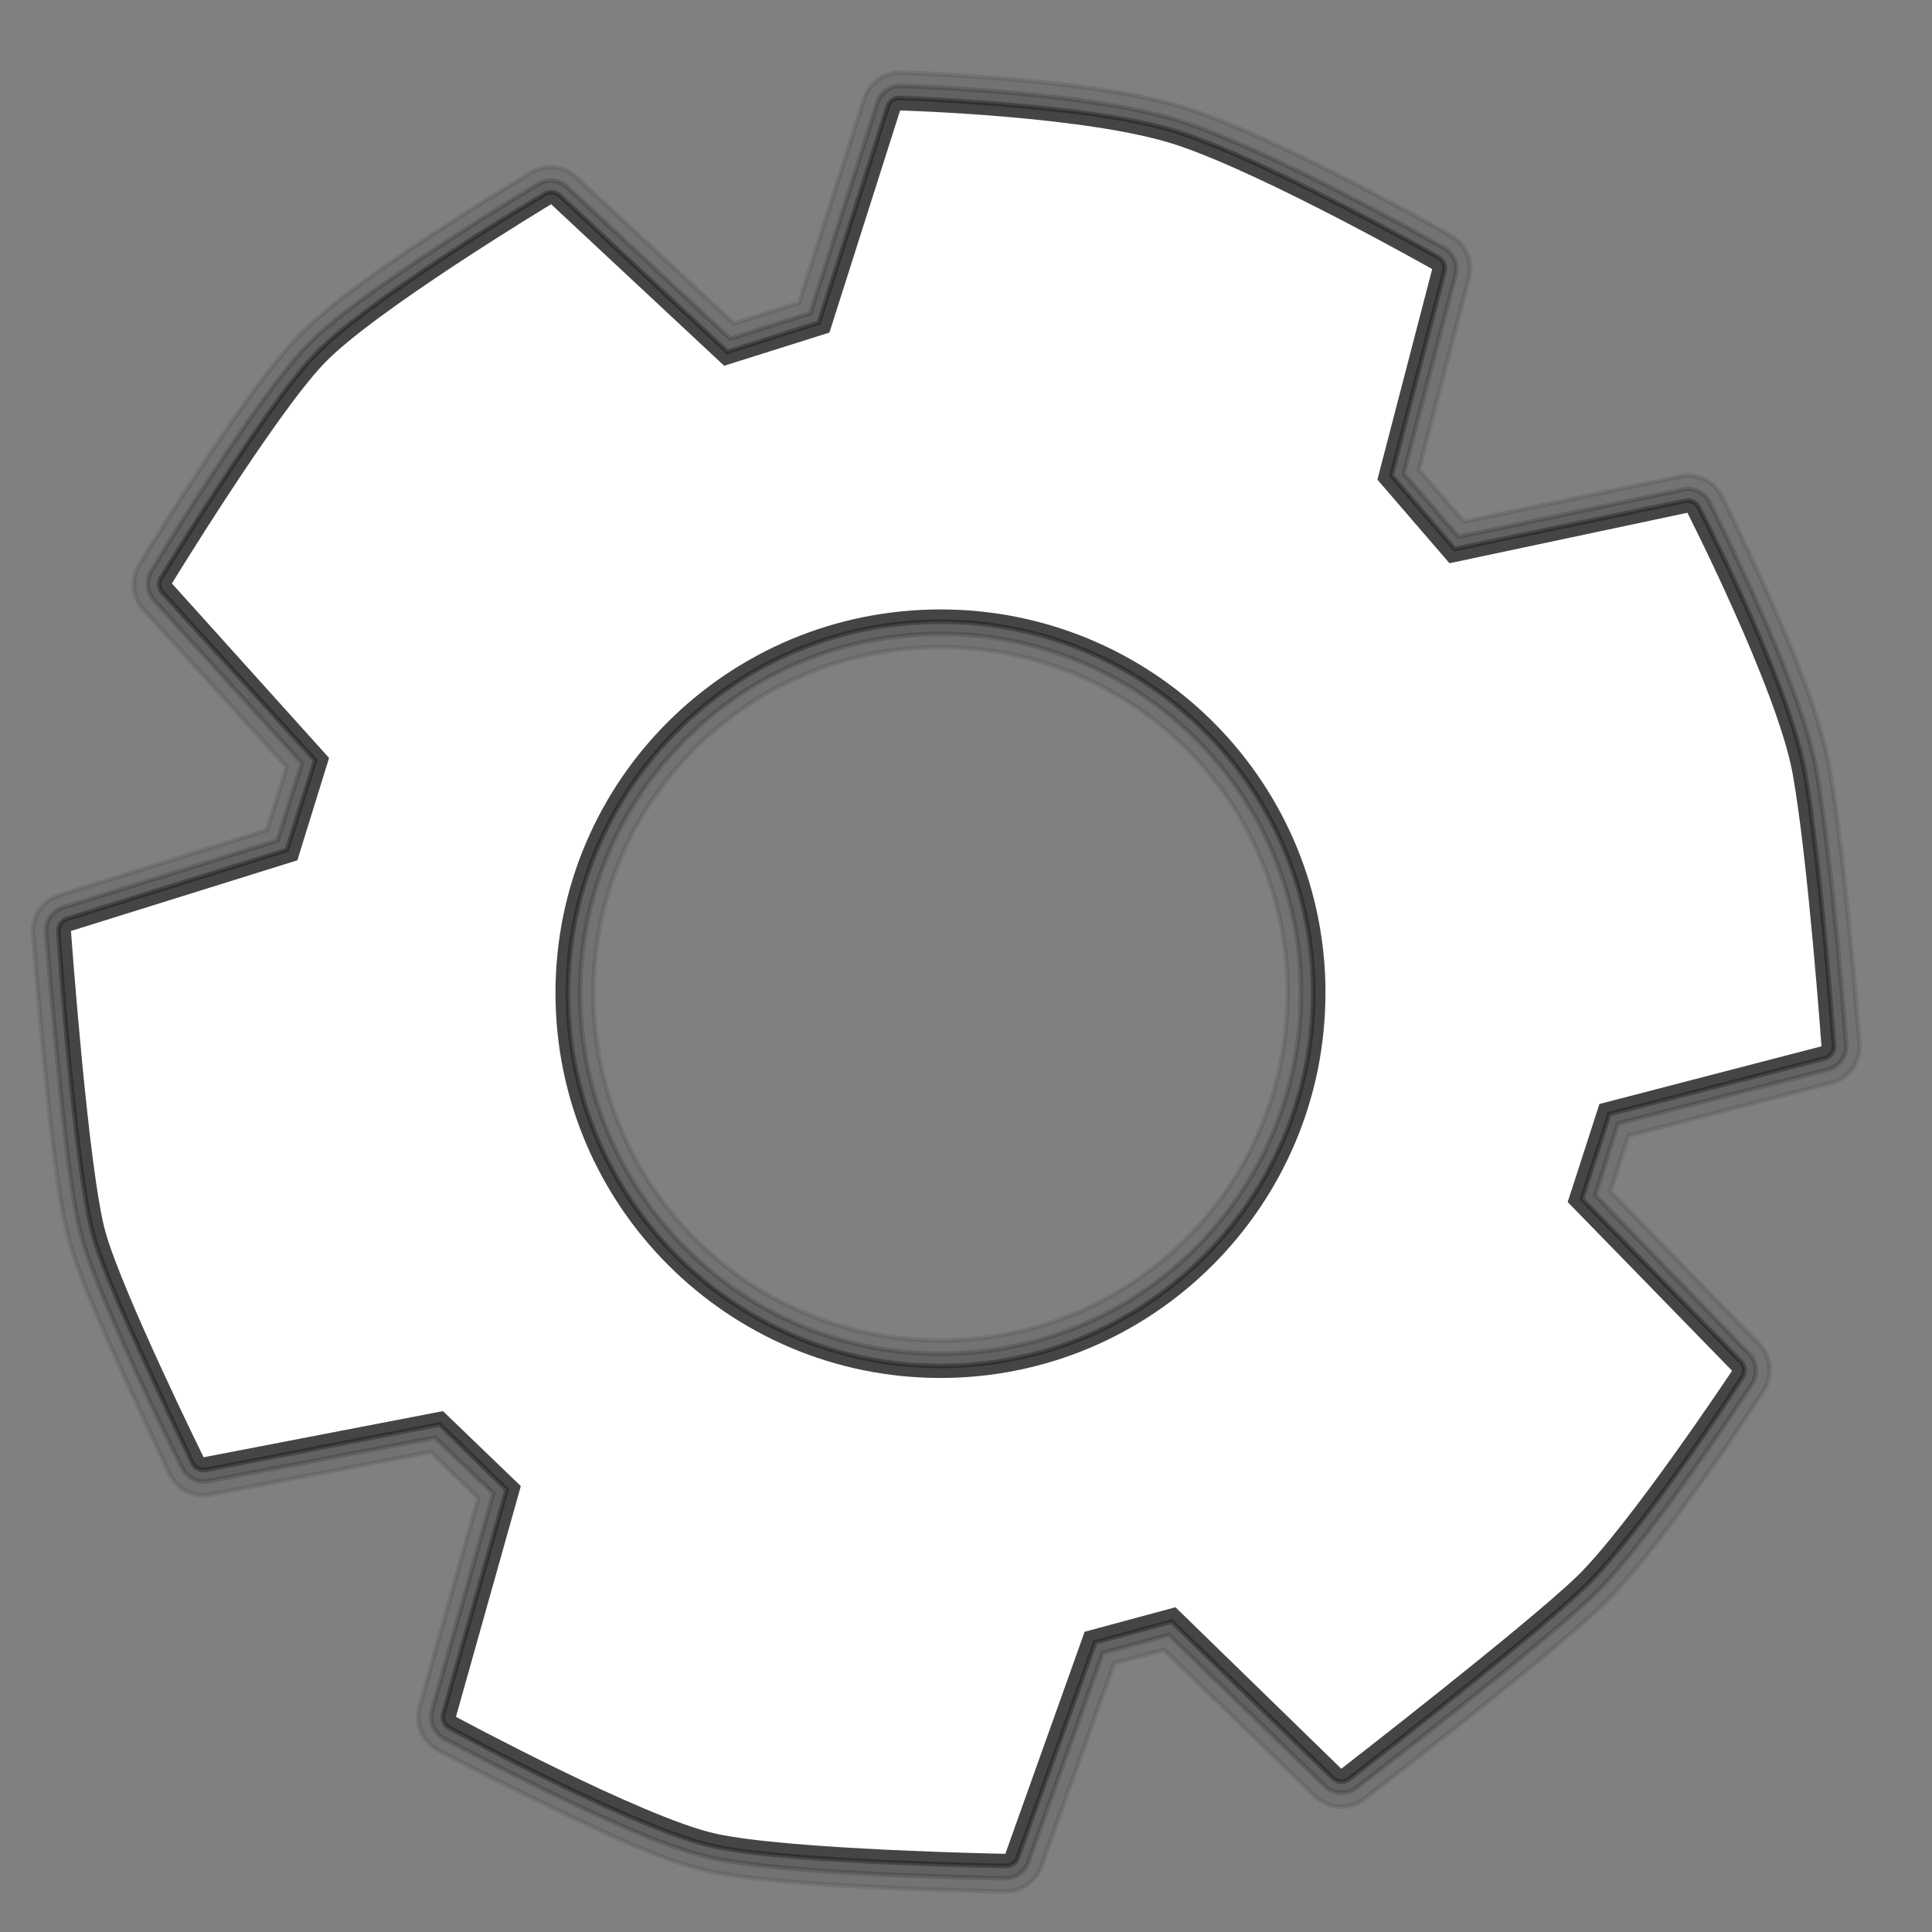 <?xml version="1.0" encoding="UTF-8" standalone="no"?>
<!-- Created with Inkscape (http://www.inkscape.org/) -->

<svg
   xmlns:dc="http://purl.org/dc/elements/1.1/"
   xmlns:cc="http://creativecommons.org/ns#"
   xmlns:rdf="http://www.w3.org/1999/02/22-rdf-syntax-ns#"
   xmlns:svg="http://www.w3.org/2000/svg"
   xmlns="http://www.w3.org/2000/svg"
   version="1.1"
   width="64"
   height="64"
   id="svg2993">
  <rect width="100%" height="100%" fill="#808080" stroke="none"/>
  <defs
     id="defs2995">
    <linearGradient
       id="linearGradient3855">
      <stop
         id="stop3857"
         style="stop-color:#c8c8c8;stop-opacity:1"
         offset="0" />
      <stop
         id="stop3859"
         style="stop-color:#f4ffff;stop-opacity:1"
         offset="1" />
    </linearGradient>
  </defs>
  <g
     id="g3755"
     style="display:inline">
    <path
       d="m 29.719,2.406 a 1.249,1.249 0 0 0 -1.094,0.875 l -2.156,6.75 -2.156,0.688 L 19.094,5.875 a 1.249,1.249 0 0 0 -1.5,-0.156 c 0,0 -1.486,0.882 -3.188,2 -1.701,1.118 -3.55,2.392 -4.594,3.5 -0.981,1.041 -2.217,2.848 -3.281,4.469 -1.065,1.621 -1.906,3 -1.906,3 a 1.249,1.249 0 0 0 0.125,1.5 L 9.5,25.406 8.844,27.5 l -6.875,2.156 a 1.249,1.249 0 0 0 -0.875,1.281 c 0,0 0.156,1.992 0.375,4.25 0.219,2.258 0.471,4.655 0.844,5.969 0.345,1.216 1.157,3.024 1.906,4.656 0.749,1.632 1.406,3.031 1.406,3.031 A 1.249,1.249 0 0 0 7,49.5 l 7.281,-1.406 1.562,1.531 -1.938,6.906 A 1.249,1.249 0 0 0 14.5,57.969 c 0,0 1.589,0.836 3.469,1.75 1.88,0.914 3.946,1.912 5.469,2.25 1.445,0.321 3.82,0.465 5.938,0.562 2.117,0.098 3.906,0.125 3.906,0.125 A 1.249,1.249 0 0 0 34.5,61.812 l 2.406,-6.719 1.656,-0.438 5,4.844 a 1.249,1.249 0 0 0 1.625,0.094 c 0,0 5.987,-4.594 7.906,-6.438 1.028,-0.988 2.286,-2.693 3.375,-4.219 1.089,-1.525 1.938,-2.844 1.938,-2.844 a 1.249,1.249 0 0 0 -0.125,-1.562 l -4.938,-5.062 0.594,-1.844 6.719,-1.75 a 1.249,1.249 0 0 0 0.938,-1.312 c 0,0 -0.462,-6.181 -1,-9.156 -0.301,-1.665 -1.181,-3.816 -2,-5.656 -0.819,-1.84 -1.562,-3.312 -1.562,-3.312 a 1.249,1.249 0 0 0 -1.375,-0.656 L 48.5,17.281 47,15.562 48.656,9.219 A 1.249,1.249 0 0 0 48.062,7.812 c 0,0 -5.423,-3.11 -8.656,-4.188 -1.692,-0.564 -4.03,-0.829 -6,-1 -1.97,-0.171 -3.562,-0.219 -3.562,-0.219 a 1.249,1.249 0 0 0 -0.125,0 z m 1.438,19.031 c 6.272,0 11.365,4.957 11.5,11.219 2.29e-4,0.011 -2e-4,0.021 0,0.031 l 0,0.219 c 0,6.363 -5.137,11.5 -11.5,11.5 -6.363,0 -11.5,-5.137 -11.5,-11.5 0,-6.363 5.133,-11.469 11.5,-11.469 z"
       id="path3762"
       style="opacity:0.1;fill:#000000;fill-opacity:1;stroke:#000000;stroke-width:0.153;stroke-linecap:butt;stroke-linejoin:miter;stroke-miterlimit:4;stroke-opacity:1;stroke-dasharray:none" />
    <path
       d="m 29.75,2.844 a 0.803,0.803 0 0 0 -0.688,0.562 L 26.844,10.375 24.188,11.219 18.781,6.188 a 0.803,0.803 0 0 0 -0.938,-0.094 c 0,0 -1.495,0.888 -3.188,2 C 12.964,9.206 11.09,10.476 10.125,11.5 9.2,12.481 7.966,14.292 6.906,15.906 5.846,17.52 5,18.938 5,18.938 A 0.803,0.803 0 0 0 5.094,19.875 L 10,25.281 9.188,27.844 2.094,30.062 a 0.803,0.803 0 0 0 -0.562,0.844 c 0,0 0.156,1.999 0.375,4.25 0.219,2.251 0.471,4.67 0.812,5.875 0.323,1.141 1.129,2.967 1.875,4.594 0.746,1.626 1.438,3 1.438,3 a 0.803,0.803 0 0 0 0.875,0.438 l 7.5,-1.438 1.938,1.844 -2.031,7.188 a 0.803,0.803 0 0 0 0.406,0.938 c 0,0 1.567,0.84 3.438,1.75 1.871,0.91 3.965,1.874 5.375,2.188 1.361,0.302 3.734,0.465 5.844,0.562 2.11,0.098 3.938,0.125 3.938,0.125 a 0.803,0.803 0 0 0 0.75,-0.531 l 2.469,-6.938 2.188,-0.594 5.156,5 a 0.803,0.803 0 0 0 1.062,0.062 c 0,0 5.999,-4.602 7.844,-6.375 0.967,-0.929 2.228,-2.638 3.312,-4.156 1.084,-1.518 1.938,-2.844 1.938,-2.844 a 0.803,0.803 0 0 0 -0.094,-1 l -5.094,-5.25 0.75,-2.375 6.938,-1.781 a 0.803,0.803 0 0 0 0.625,-0.844 c 0,0 -0.474,-6.217 -1,-9.125 C 59.873,23.9 59.001,21.766 58.188,19.938 57.374,18.109 56.625,16.625 56.625,16.625 A 0.803,0.803 0 0 0 55.75,16.219 L 48.312,17.781 46.5,15.688 48.219,9.094 a 0.803,0.803 0 0 0 -0.375,-0.875 c 0,0 -5.472,-3.116 -8.594,-4.156 -1.61,-0.537 -3.919,-0.831 -5.875,-1 C 31.419,2.893 29.844,2.844 29.844,2.844 a 0.803,0.803 0 0 0 -0.094,0 z M 31.156,21 c 6.519,0 11.815,5.142 11.938,11.656 l 0,0.25 c 0,6.604 -5.333,11.938 -11.938,11.938 -6.604,0 -11.938,-5.333 -11.938,-11.938 C 19.219,26.302 24.55,21 31.156,21 z"
       id="path3764"
       style="opacity:0.15;fill:#000000;fill-opacity:1;stroke:#000000;stroke-width:0.153;stroke-linecap:butt;stroke-linejoin:miter;stroke-miterlimit:4;stroke-opacity:1;stroke-dasharray:none" />
    <path
       d="m 29.688,3.25 a 0.417,0.417 0 0 0 -0.281,0.281 l -2.281,7.156 -3.031,0.969 -5.562,-5.188 a 0.417,0.417 0 0 0 -0.5,-0.031 c 0,0 -1.471,0.861 -3.156,1.969 -1.685,1.107 -3.572,2.424 -4.469,3.375 C 9.531,12.71 8.306,14.517 7.25,16.125 c -1.056,1.608 -1.906,3 -1.906,3 a 0.417,0.417 0 0 0 0.031,0.5 L 10.438,25.188 9.5,28.156 2.219,30.438 A 0.417,0.417 0 0 0 1.938,30.875 c 0,0 0.125,2.004 0.344,4.25 0.218,2.246 0.498,4.703 0.812,5.812 0.305,1.077 1.131,2.91 1.875,4.531 0.744,1.621 1.406,3 1.406,3 a 0.417,0.417 0 0 0 0.469,0.219 l 7.719,-1.5 2.219,2.156 L 14.688,56.75 a 0.417,0.417 0 0 0 0.219,0.5 c 0,0 1.543,0.844 3.406,1.75 1.863,0.906 3.999,1.864 5.312,2.156 1.288,0.286 3.678,0.434 5.781,0.531 2.103,0.097 3.906,0.125 3.906,0.125 a 0.417,0.417 0 0 0 0.406,-0.281 l 2.562,-7.125 2.531,-0.688 5.344,5.188 a 0.417,0.417 0 0 0 0.531,0.031 c 0,0 6.031,-4.663 7.812,-6.375 0.914,-0.878 2.201,-2.582 3.281,-4.094 1.08,-1.512 1.938,-2.844 1.938,-2.844 a 0.417,0.417 0 0 0 -0.031,-0.5 l -5.281,-5.406 0.906,-2.812 7.125,-1.844 A 0.417,0.417 0 0 0 60.75,34.625 c 0,0 -0.454,-6.213 -0.969,-9.062 -0.268,-1.484 -1.128,-3.65 -1.938,-5.469 -0.809,-1.819 -1.562,-3.281 -1.562,-3.281 A 0.417,0.417 0 0 0 55.812,16.594 L 48.188,18.188 46.094,15.75 47.844,9 a 0.417,0.417 0 0 0 -0.188,-0.469 c 0,0 -5.506,-3.117 -8.531,-4.125 C 37.587,3.894 35.288,3.637 33.344,3.469 31.399,3.3 29.812,3.25 29.812,3.25 a 0.417,0.417 0 0 0 -0.125,0 z m 1.469,17.344 c 6.724,0 12.217,5.342 12.344,12.062 l 0,0.25 C 43.5,39.719 37.969,45.25 31.156,45.25 24.343,45.25 18.812,39.719 18.812,32.906 c 0,-6.813 5.53,-12.312 12.344,-12.312 z"
       id="path3770"
       style="opacity:0.3;fill:#000000;fill-opacity:1;stroke:#000000;stroke-width:0.153;stroke-linecap:butt;stroke-linejoin:miter;stroke-miterlimit:4;stroke-opacity:1;stroke-dasharray:none" />
  </g>
  <g
     id="layer1"
     style="display:inline">
    <path
       d="m 29.817,3.661 -2.341,7.356 -3.487,1.099 -5.732,-5.35 c 0,0 -5.902,3.556 -7.547,5.302 -1.645,1.746 -5.015,7.26 -5.015,7.26 l 5.206,5.78 -1.051,3.391 -7.499,2.341 c 0,0 0.576,7.968 1.146,9.983 0.571,2.015 3.248,7.451 3.248,7.451 l 7.929,-1.529 2.579,2.484 -2.149,7.643 c 0,0 6.18,3.332 8.598,3.869 2.417,0.537 9.601,0.669 9.601,0.669 l 2.627,-7.356 3.009,-0.812 5.493,5.35 c 0,0 6.073,-4.708 7.786,-6.353 1.712,-1.645 5.159,-6.831 5.159,-6.831 l -5.445,-5.589 1.051,-3.248 7.356,-1.911 c 0,0 -0.452,-6.241 -0.955,-9.028 -0.504,-2.787 -3.487,-8.646 -3.487,-8.646 l -7.881,1.672 -2.388,-2.77 1.815,-6.974 c 0,0 -5.533,-3.134 -8.455,-4.108 -2.921,-0.974 -9.171,-1.146 -9.171,-1.146 z m 1.337,16.527 c 6.945,0 12.623,5.523 12.753,12.467 l 0,0.239 c 0,7.039 -5.715,12.753 -12.753,12.753 -7.039,0 -12.753,-5.715 -12.753,-12.753 0,-7.039 5.715,-12.706 12.753,-12.706 z"
       id="path3082"
       style="fill:#ffffff;fill-opacity:1;stroke:none" />
  </g>
</svg>

